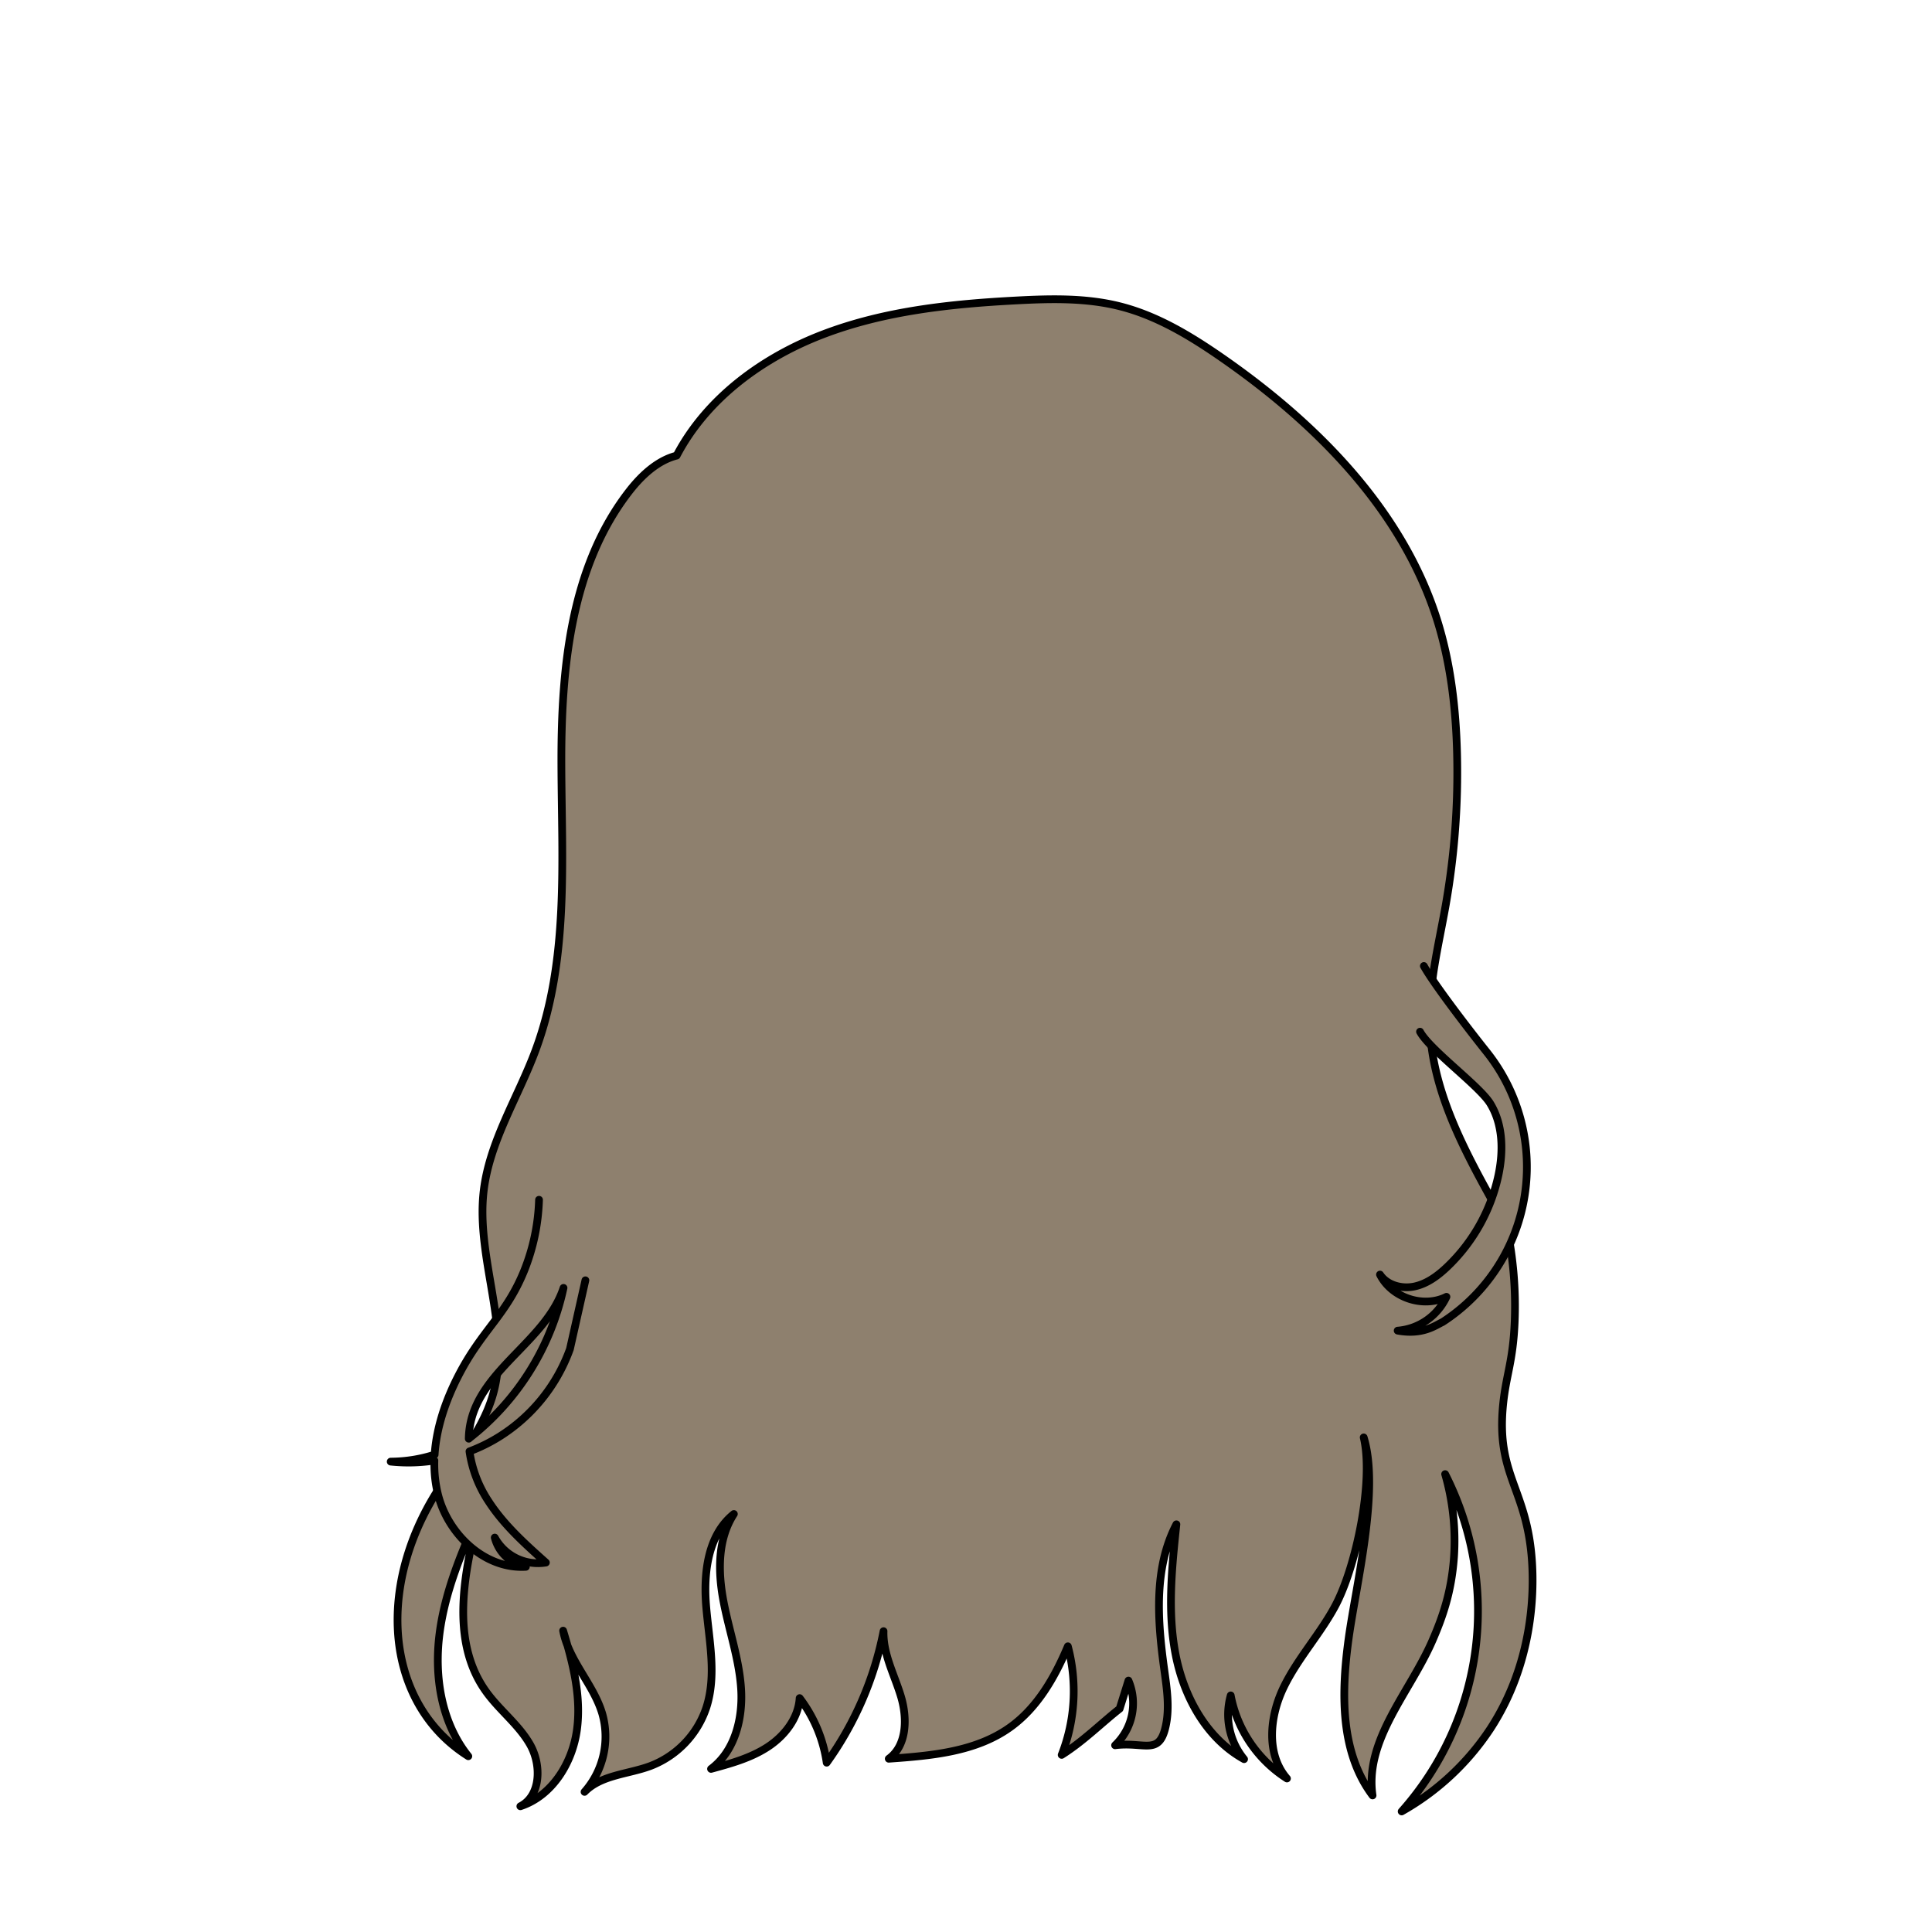 <svg
  id="图层_2"
  data-name="图层 2"
  xmlns="http://www.w3.org/2000/svg"
  viewBox="0 0 1000 1000"
>
  <defs>
    <style>
      .cls-1 {
        fill: #8e806e;
        stroke: #000;
        stroke-linecap: round;
        stroke-linejoin: round;
        stroke-width: 4px;
      }
    </style>
  </defs>
  <path
    class="cls-1"
    d="M778,727c-3.72,37.18,12.65,43.34,15,82,.93,15.24.65,51.72-21.65,85.88A133.54,133.54,0,0,1,725.5,937.6,156.1,156.1,0,0,0,748,763a124.54,124.54,0,0,1,4.59,42.77c-1.27,18.12-5.87,31.2-11.16,43.36-11.62,26.77-35.19,51.31-31,80.18-16.93-22.56-16.21-53.53-12.34-81.47S714.19,771,705.85,744c5.32,22.47-3.85,66.85-14.74,87.21-7.86,14.69-19.47,27.19-26.72,42.2s-9.2,34.56,1.74,47.13a65.4,65.4,0,0,1-29.11-43,36.4,36.4,0,0,0,6.91,33c-19.62-10.86-31.33-32.53-35.52-54.56s-1.86-44.7.49-67c-11.85,22.75-9.78,50-6.26,75.42,1.34,9.7,2.84,19.65.7,29.2-3.42,15.28-10.84,7.81-26.17,9.75a30,30,0,0,0,6.91-33.48l-4.56,14.59c-9.15,7.14-18.74,16.78-30,23.87a90.45,90.45,0,0,0,3.2-56.21c-6.76,16.09-15.82,31.91-30,42-17.81,12.71-40.88,14.67-62.7,16.2,9.48-6.87,9.67-21.06,6.3-32.27s-9.35-22-9-33.75a173.23,173.23,0,0,1-29.43,68.06,72.28,72.28,0,0,0-14-33.42c-.65,10.47-7.85,19.64-16.64,25.35s-19.1,8.54-29.22,11.29c12.4-9.24,16.58-26.22,15.55-41.64s-6.31-30.21-9.16-45.4-3-31.93,5.43-44.9c-13.64,10.9-15.8,30.76-14.31,48.16s5.45,35.36.07,52a48.88,48.88,0,0,1-29,30.29c-11.57,4.31-25.43,4.55-34.05,13.38a43.25,43.25,0,0,0,9.2-40.36c-4.49-15.3-17.35-27.4-20.29-43.08,5.06,16.61,9.47,34,7.17,51.17s-12.8,34.35-29.31,39.72c10.71-5.51,11-21.42,5.07-31.89s-16.06-17.92-23-27.74c-18.48-26-11.3-61.65-3.24-92.55-9.14,20.26-17.9,41.06-20.69,63.11s1,45.81,14.93,63.17c-23.88-15.06-35-39.71-36.46-64.55s6.29-49.71,19.29-70.93c10.33-16.87,24.13-32.11,29.74-51.08,10.11-34.12-8.71-70.52-4.64-105.87,3-25.72,17.68-48.36,26.75-72.62,17.46-46.66,13.68-98.1,13.49-147.93s4.69-103,35.46-142.22c6.19-7.88,14.4-15.51,24.2-18,15.68-29.89,44.83-51.06,76.39-63s65.64-15.52,99.34-17.3c17.94-.95,36.18-1.39,53.6,3,19.33,4.86,36.72,15.43,53.1,26.8,48.92,34,93.35,78.79,111.21,135.59,7,22.31,9.72,45.78,10.3,69.15a395.78,395.78,0,0,1-5.85,78.29c-3.68,20.93-9.08,41.84-8.25,63.08,1.43,36.81,21.22,70.06,39.75,103.35A198.57,198.57,0,0,1,784,684C783.16,704.8,779.55,711.54,778,727Z"
  />
  <path
    class="cls-1"
    d="M279,621a107.25,107.25,0,0,1-7.77,36.93C261.8,681,249.5,688.33,237.3,712c-6.54,12.7-11.41,26.78-12.33,40.91a75.67,75.67,0,0,1-22.74,3.62,87.77,87.77,0,0,0,22.61-.54,65,65,0,0,0,1.88,17.59c5.2,20.65,24.21,38.71,45.46,37.4a20.61,20.61,0,0,1-16.1-15.13,25.51,25.51,0,0,0,26.47,12.93c-10.82-9.67-21.77-19.49-29.66-31.67A62.92,62.92,0,0,1,243,751.24a87.34,87.34,0,0,0,15.68-7.77A89.26,89.26,0,0,0,295,698.28l8-35.6m-60.37,82a42.21,42.21,0,0,1,1.05-8.86c6.38-27.67,39.07-42.25,48-69.21A134.39,134.39,0,0,1,242.63,744.63Z"
  />
  <path
    class="cls-1"
    d="M735,534c5.08,9.43,30.79,28.08,36.37,37.22,6.64,10.89,6.84,24.63,4.2,37.11a92.1,92.1,0,0,1-26.29,47.2c-4.85,4.64-10.46,8.87-17,10.31s-14.24-.52-18-6.12c6,12,22.38,17.51,34.4,11.51a30.56,30.56,0,0,1-25.25,17.51c12.95,2.38,19.56-2.74,23.24-4.45a95.6,95.6,0,0,0,22.79-139.85c-7.22-9.05-26.85-34.32-32.47-44.44"
  />
</svg>
